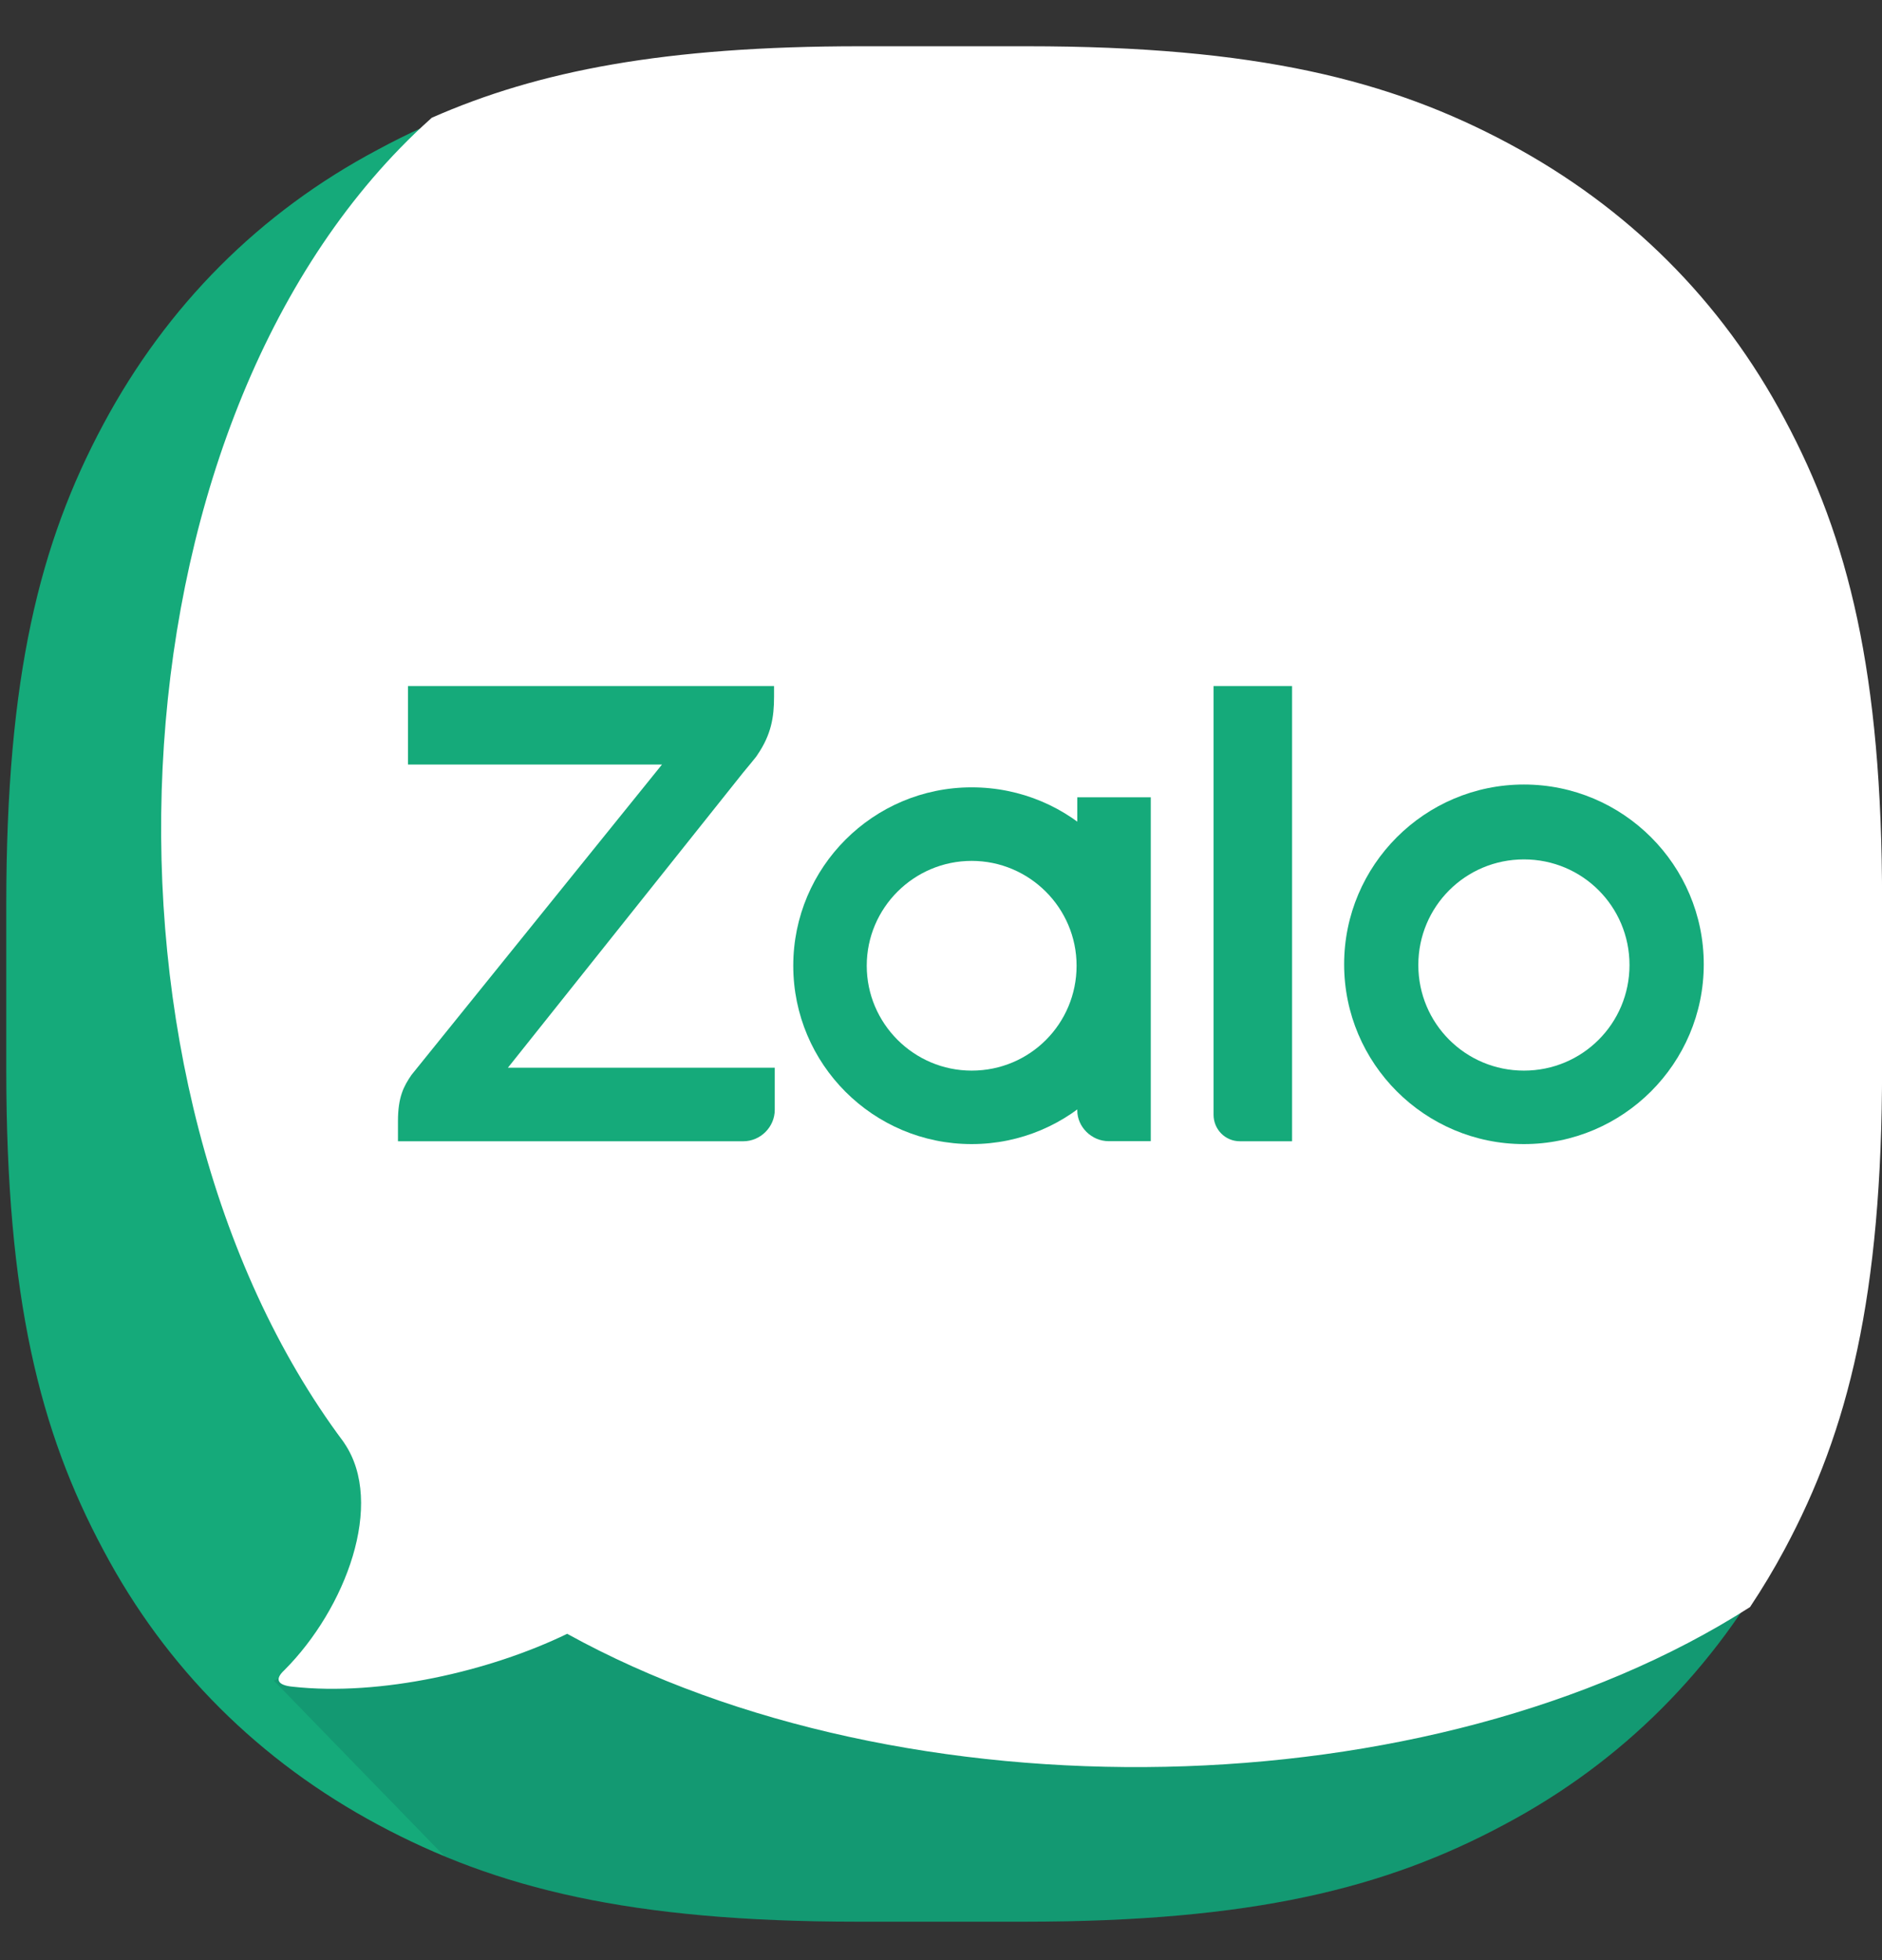 <svg width="24" height="25" viewBox="0 0 24 25" fill="none" xmlns="http://www.w3.org/2000/svg">
<rect x="0" y="0" width="24" height="25" fill="#333333" stroke="none"/>
<g clip-path="url(#clip0_25_834)">
<path fill-rule="evenodd" clip-rule="evenodd" d="M10.936 0.67H13.056C15.968 0.67 17.669 1.097 19.18 1.907C20.69 2.717 21.882 3.9 22.683 5.411C23.493 6.921 23.921 8.623 23.921 11.535V13.646C23.921 16.558 23.493 18.259 22.683 19.77C21.873 21.28 20.69 22.472 19.18 23.273C17.669 24.083 15.968 24.51 13.056 24.51H10.945C8.033 24.51 6.331 24.083 4.821 23.273C3.31 22.463 2.118 21.28 1.318 19.77C0.508 18.259 0.08 16.558 0.08 13.646V11.535C0.08 8.623 0.508 6.921 1.318 5.411C2.127 3.9 3.31 2.708 4.821 1.907C6.322 1.097 8.033 0.67 10.936 0.67Z" fill="#15AA7A"/>
<path opacity="0.12" fill-rule="evenodd" clip-rule="evenodd" d="M23.92 13.297V13.646C23.92 16.558 23.492 18.259 22.683 19.77C21.873 21.28 20.69 22.472 19.179 23.273C17.669 24.083 15.967 24.511 13.055 24.511H10.944C8.562 24.511 6.989 24.224 5.669 23.676L3.492 21.435L23.92 13.297Z" fill="#001A33"/>
<path fill-rule="evenodd" clip-rule="evenodd" d="M3.734 21.513C4.849 21.636 6.243 21.318 7.233 20.838C11.531 23.213 18.25 23.1 22.317 20.497C22.474 20.261 22.622 20.015 22.759 19.759C23.571 18.244 24.001 16.536 24.001 13.613V11.495C24.001 8.572 23.571 6.864 22.759 5.348C21.955 3.832 20.759 2.645 19.242 1.832C17.727 1.019 16.019 0.59 13.096 0.59H10.968C8.479 0.59 6.864 0.903 5.506 1.502C5.432 1.568 5.359 1.636 5.288 1.704C1.305 5.544 1.002 13.867 4.379 18.388C4.383 18.394 4.387 18.401 4.392 18.408C4.912 19.175 4.41 20.517 3.625 21.303C3.497 21.422 3.543 21.495 3.734 21.513Z" fill="white"/>
<path d="M9.871 8.75H5.203V9.751H8.442L5.248 13.709C5.148 13.855 5.075 13.991 5.075 14.301V14.556H9.479C9.698 14.556 9.88 14.374 9.88 14.155V13.618H6.477L9.479 9.851C9.525 9.797 9.607 9.696 9.643 9.651L9.661 9.624C9.834 9.369 9.871 9.15 9.871 8.887V8.75Z" fill="#15AA7A"/>
<path d="M15.812 14.556H16.477V8.75H15.476V14.219C15.476 14.401 15.621 14.556 15.812 14.556Z" fill="#15AA7A"/>
<path d="M12.391 10.042C11.135 10.042 10.116 11.062 10.116 12.317C10.116 13.573 11.135 14.592 12.391 14.592C13.647 14.592 14.666 13.573 14.666 12.317C14.675 11.062 13.656 10.042 12.391 10.042ZM12.391 13.655C11.654 13.655 11.053 13.054 11.053 12.317C11.053 11.58 11.654 10.98 12.391 10.98C13.128 10.98 13.729 11.58 13.729 12.317C13.729 13.054 13.137 13.655 12.391 13.655Z" fill="#15AA7A"/>
<path d="M19.434 10.006C18.169 10.006 17.141 11.034 17.141 12.299C17.141 13.564 18.169 14.592 19.434 14.592C20.698 14.592 21.727 13.564 21.727 12.299C21.727 11.034 20.698 10.006 19.434 10.006ZM19.434 13.655C18.688 13.655 18.087 13.054 18.087 12.308C18.087 11.562 18.688 10.961 19.434 10.961C20.18 10.961 20.78 11.562 20.78 12.308C20.78 13.054 20.18 13.655 19.434 13.655Z" fill="#15AA7A"/>
<path d="M14.139 14.555H14.675V10.169H13.738V14.164C13.738 14.373 13.92 14.555 14.139 14.555Z" fill="#15AA7A"/>
</g>
<defs>
<clipPath id="clip0_25_834">
<rect width="24" height="24" fill="white" transform="translate(0 0.59)"/>
</clipPath>
</defs>
</svg>
